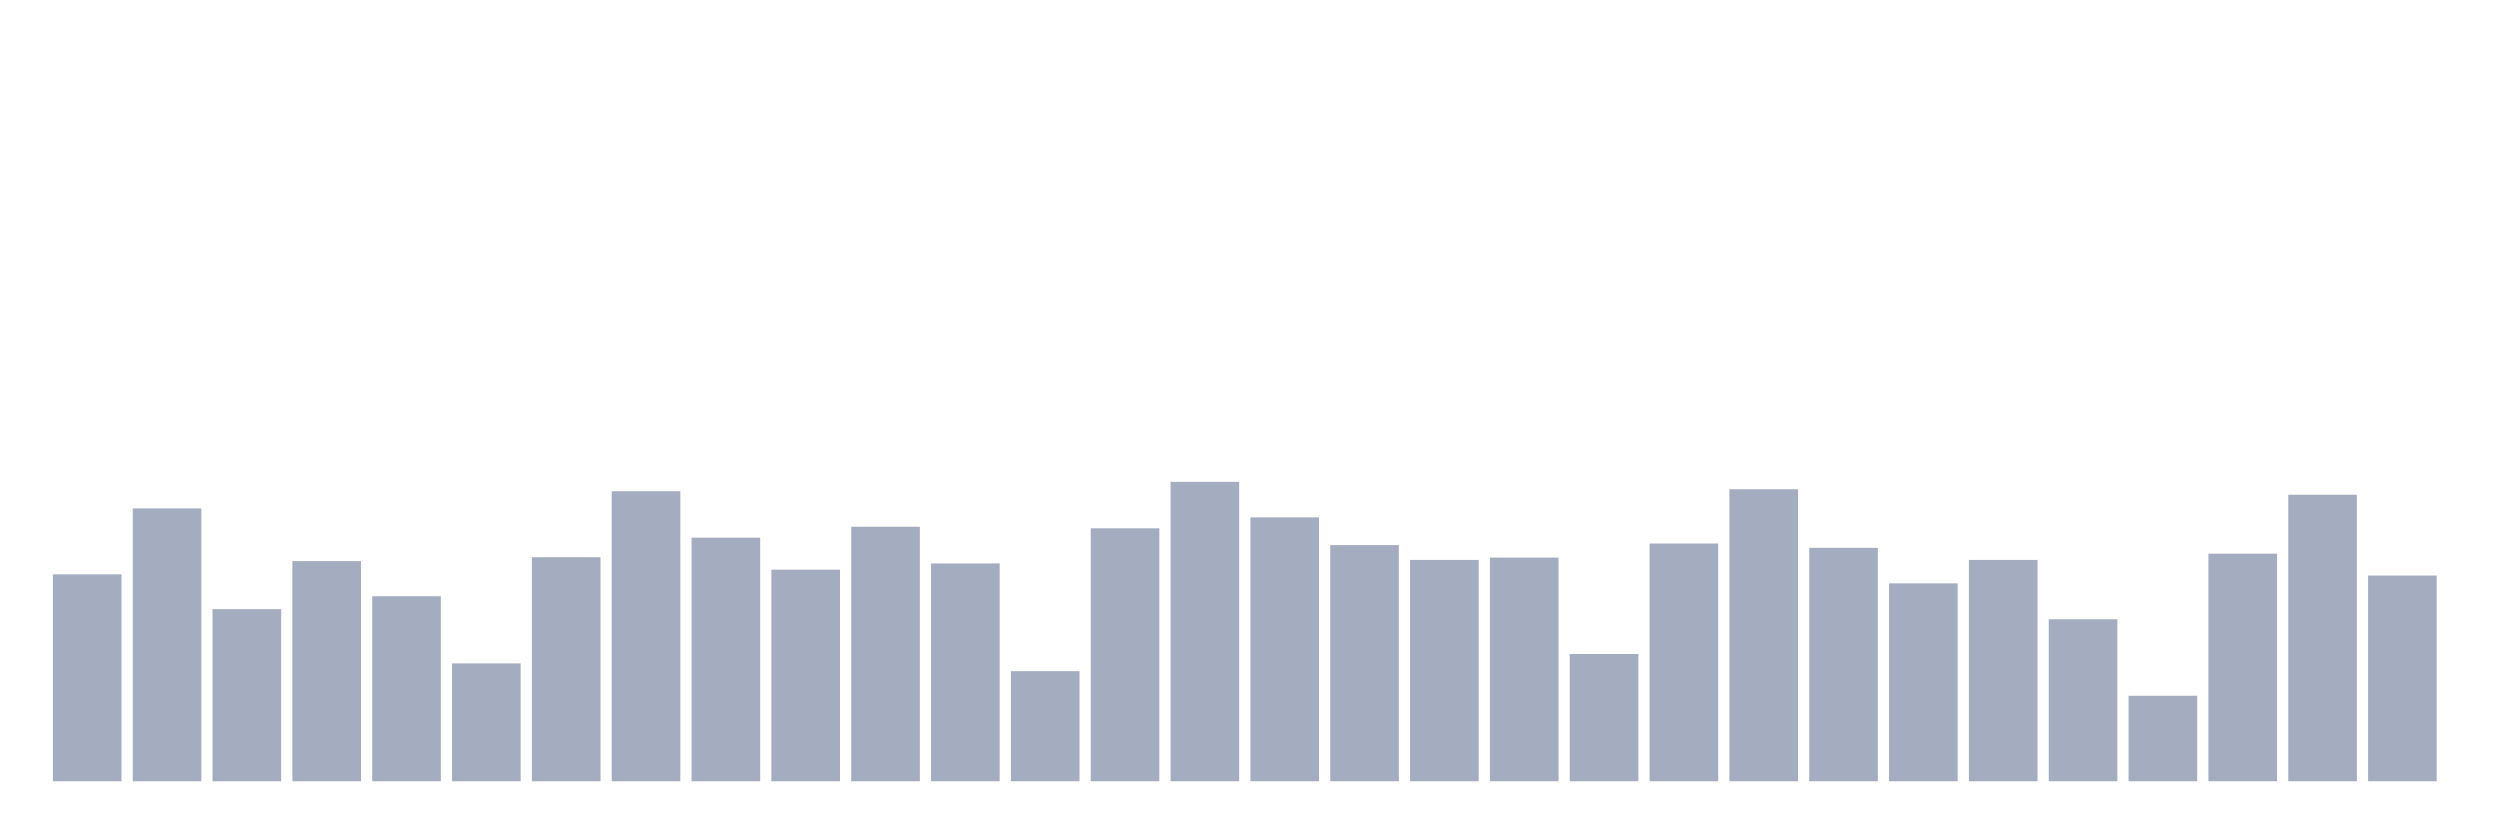 <svg xmlns="http://www.w3.org/2000/svg" viewBox="0 0 480 160"><g transform="translate(10,10)"><rect class="bar" x="0.153" width="13.175" y="100.278" height="39.722" fill="rgb(164,173,192)"></rect><rect class="bar" x="15.482" width="13.175" y="87.612" height="52.388" fill="rgb(164,173,192)"></rect><rect class="bar" x="30.81" width="13.175" y="106.949" height="33.051" fill="rgb(164,173,192)"></rect><rect class="bar" x="46.138" width="13.175" y="97.73" height="42.27" fill="rgb(164,173,192)"></rect><rect class="bar" x="61.466" width="13.175" y="104.475" height="35.525" fill="rgb(164,173,192)"></rect><rect class="bar" x="76.794" width="13.175" y="117.366" height="22.634" fill="rgb(164,173,192)"></rect><rect class="bar" x="92.123" width="13.175" y="96.981" height="43.019" fill="rgb(164,173,192)"></rect><rect class="bar" x="107.451" width="13.175" y="84.315" height="55.685" fill="rgb(164,173,192)"></rect><rect class="bar" x="122.779" width="13.175" y="93.233" height="46.767" fill="rgb(164,173,192)"></rect><rect class="bar" x="138.107" width="13.175" y="99.379" height="40.621" fill="rgb(164,173,192)"></rect><rect class="bar" x="153.436" width="13.175" y="91.135" height="48.865" fill="rgb(164,173,192)"></rect><rect class="bar" x="168.764" width="13.175" y="98.18" height="41.82" fill="rgb(164,173,192)"></rect><rect class="bar" x="184.092" width="13.175" y="118.865" height="21.135" fill="rgb(164,173,192)"></rect><rect class="bar" x="199.42" width="13.175" y="91.435" height="48.565" fill="rgb(164,173,192)"></rect><rect class="bar" x="214.748" width="13.175" y="82.516" height="57.484" fill="rgb(164,173,192)"></rect><rect class="bar" x="230.077" width="13.175" y="89.336" height="50.664" fill="rgb(164,173,192)"></rect><rect class="bar" x="245.405" width="13.175" y="94.657" height="45.343" fill="rgb(164,173,192)"></rect><rect class="bar" x="260.733" width="13.175" y="97.505" height="42.495" fill="rgb(164,173,192)"></rect><rect class="bar" x="276.061" width="13.175" y="97.056" height="42.944" fill="rgb(164,173,192)"></rect><rect class="bar" x="291.39" width="13.175" y="115.567" height="24.433" fill="rgb(164,173,192)"></rect><rect class="bar" x="306.718" width="13.175" y="94.358" height="45.642" fill="rgb(164,173,192)"></rect><rect class="bar" x="322.046" width="13.175" y="83.94" height="56.06" fill="rgb(164,173,192)"></rect><rect class="bar" x="337.374" width="13.175" y="95.182" height="44.818" fill="rgb(164,173,192)"></rect><rect class="bar" x="352.702" width="13.175" y="102.002" height="37.998" fill="rgb(164,173,192)"></rect><rect class="bar" x="368.031" width="13.175" y="97.505" height="42.495" fill="rgb(164,173,192)"></rect><rect class="bar" x="383.359" width="13.175" y="108.897" height="31.103" fill="rgb(164,173,192)"></rect><rect class="bar" x="398.687" width="13.175" y="123.587" height="16.413" fill="rgb(164,173,192)"></rect><rect class="bar" x="414.015" width="13.175" y="96.306" height="43.694" fill="rgb(164,173,192)"></rect><rect class="bar" x="429.344" width="13.175" y="84.989" height="55.011" fill="rgb(164,173,192)"></rect><rect class="bar" x="444.672" width="13.175" y="100.503" height="39.497" fill="rgb(164,173,192)"></rect></g></svg>